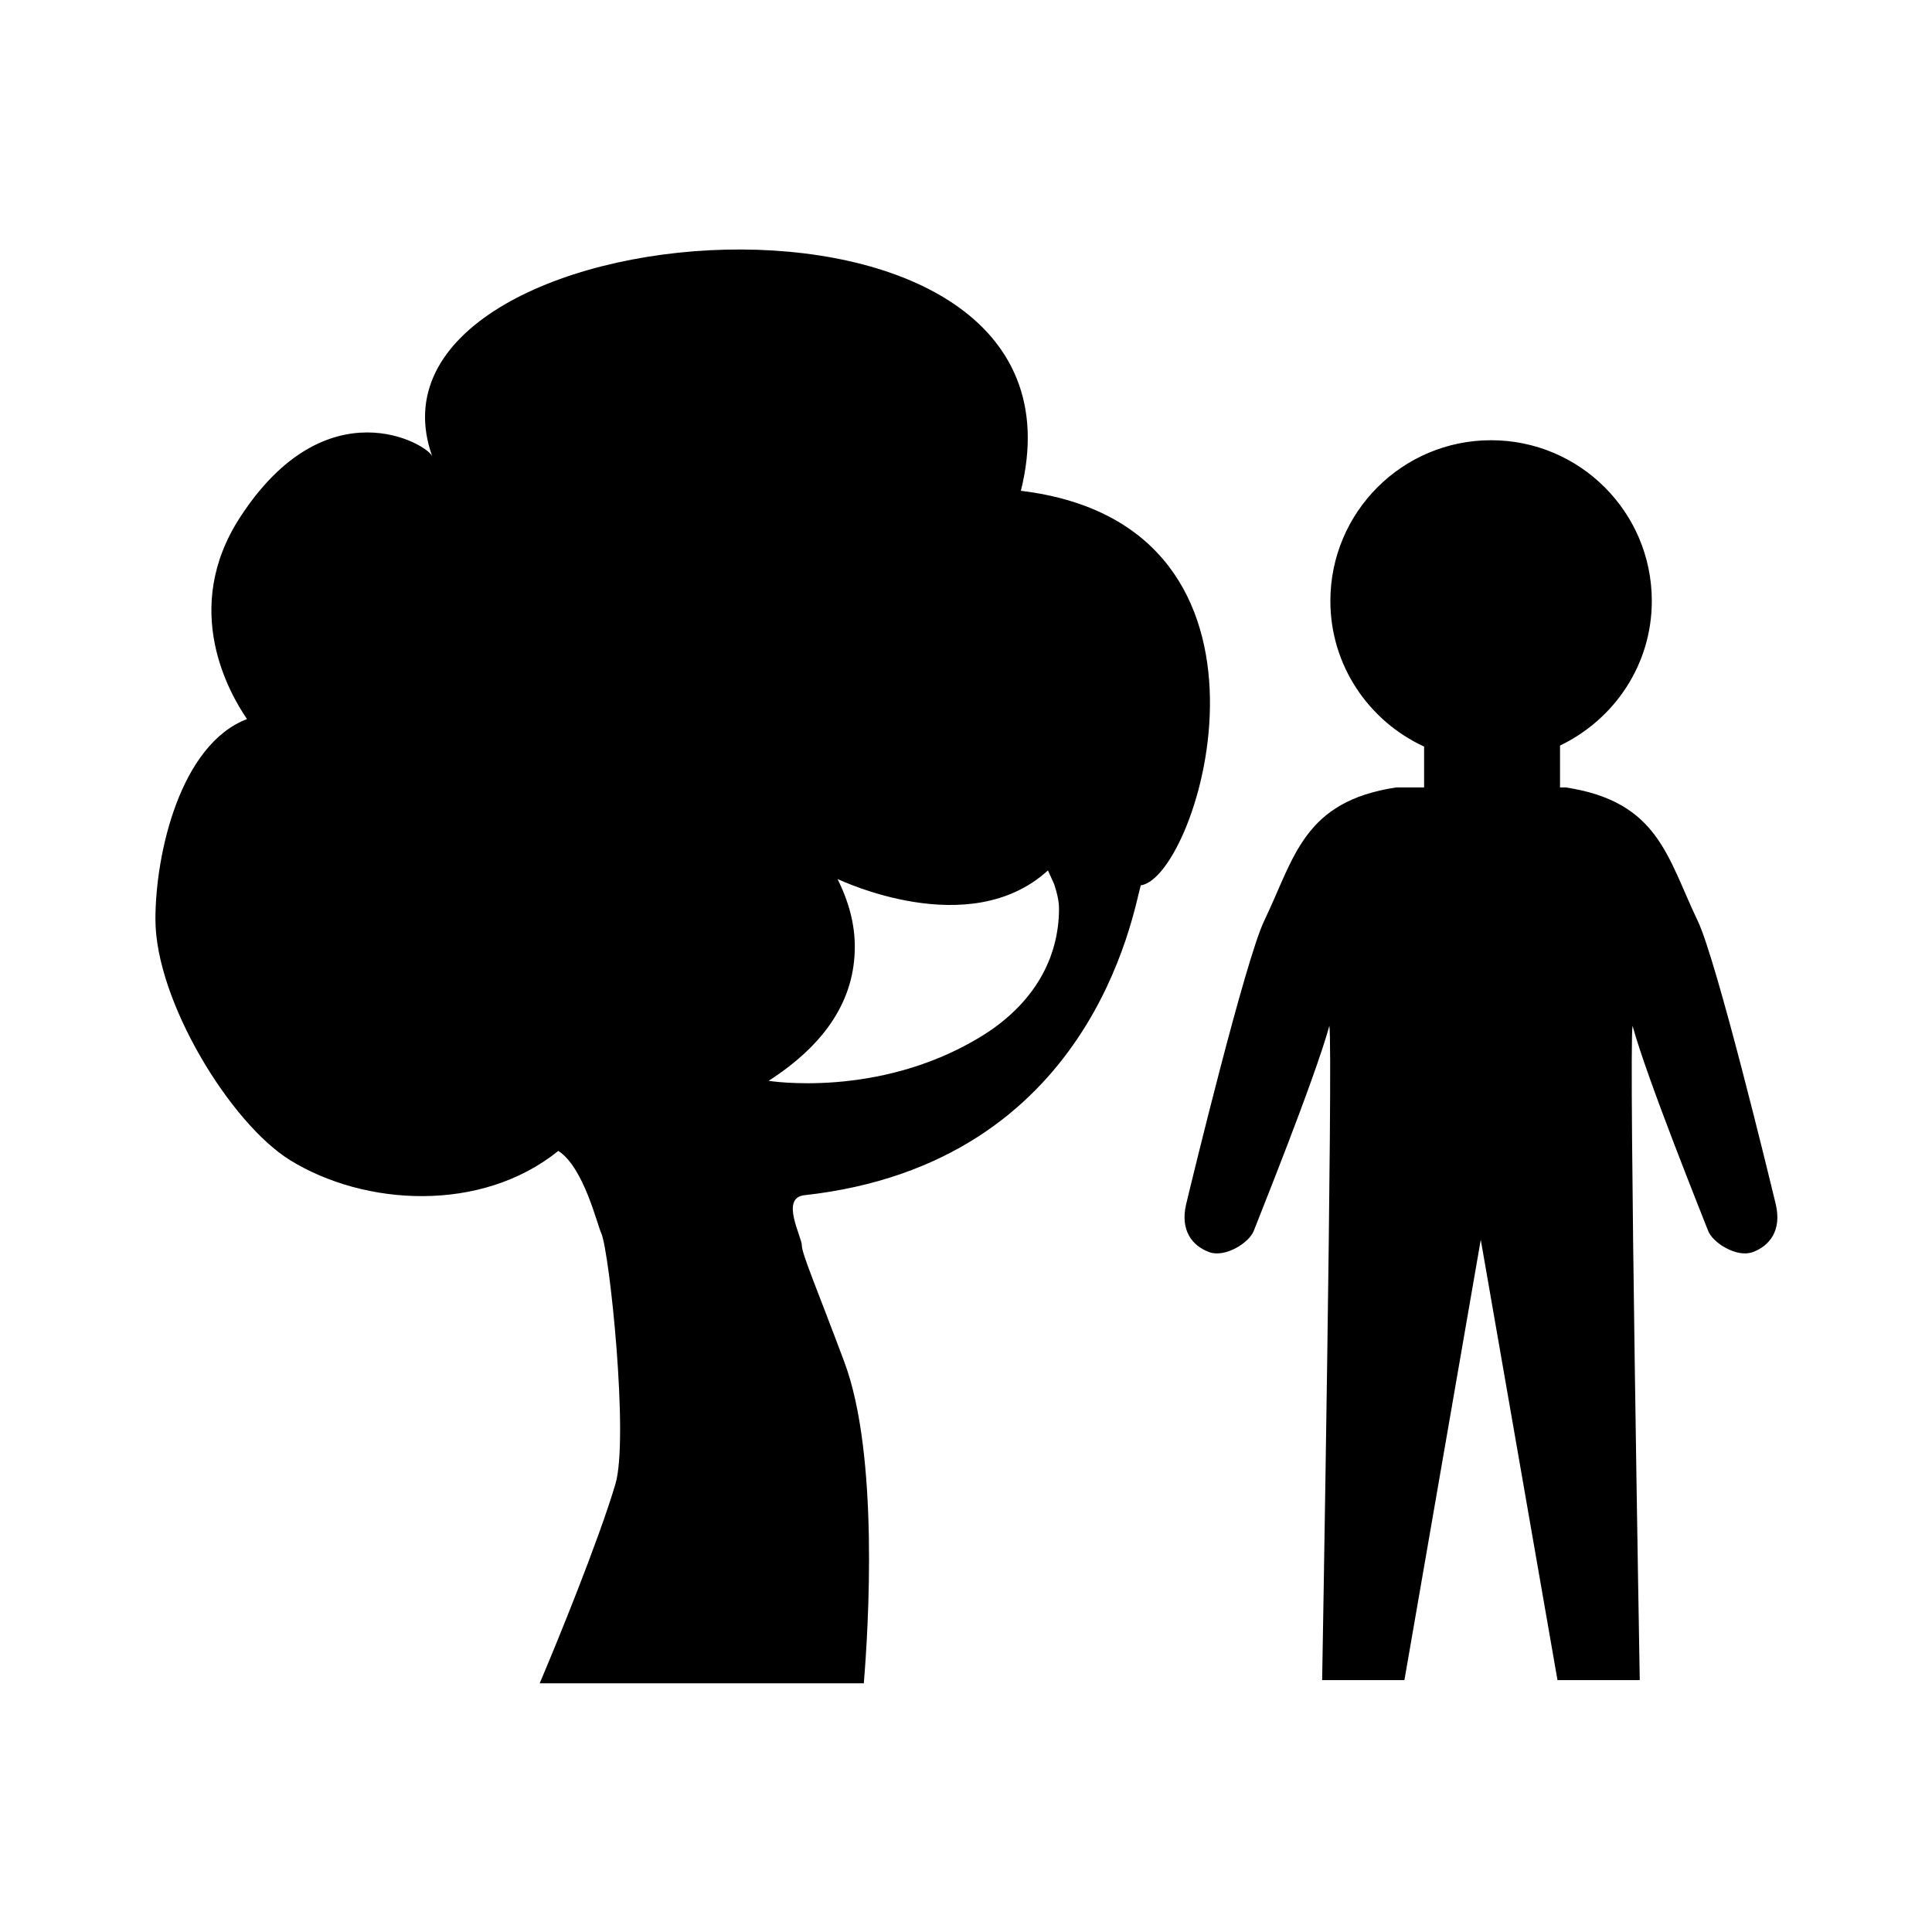 <svg xmlns="http://www.w3.org/2000/svg" xml:space="preserve" viewBox="0 0 1210 1210"><path d="M1154.901 793.123c-4.36-18.223-41.262-170.164-54.433-197.707-21.316-44.459-27.32-83.28-92.143-93.097h-3.902v-29.213c37.735-18.066 64.013-56.26 64.013-100.825 0-61.924-50.19-112.102-112.104-112.102-61.873 0-112.075 50.177-112.075 112.102 0 45.113 26.878 83.803 65.371 101.556v28.481h-19.41c-64.823 9.817-70.829 48.638-92.145 93.097-13.169 27.542-50.086 179.484-54.433 197.707-4.241 18.275 4.347 29.004 16.162 33.312 11.017 4.02 27.896-6.449 31.106-15.037 3.25-8.59 42.319-105.289 52.644-142.805 2.662 15.533-5.039 456.32-5.039 456.32h57.382l53.246-307.119 53.506 307.119h57.382s-7.702-440.787-5.038-456.32c10.325 37.516 49.394 134.215 52.644 142.805 3.21 8.588 20.09 19.057 31.106 15.037 11.8-4.307 20.403-15.036 16.16-33.311zm-636.039 334.039c3.171-38.279 10.732-159.158-13.599-224.156-18.254-48.922-29.603-75.346-29.603-81.09 0-6.324-15.317-33.299 1.74-35.18 200.641-22.152 229.218-197.251 234.619-216.125 40.477-5.399 116.027-250.891-83.616-275.162 60.645-243.235-472.66-197.254-410.507-23.964-3.046-8.444-73.845-50.323-134.078 42.492-41.607 64.134-7.183 122.968 4.852 140.676-46.354 17.744-63.859 93.329-63.859 139.684 0 56.682 52.237 142.147 93.875 167.922 51.83 32.066 133.294 37.025 187.104-6.426 17.808 11.35 27.177 51.756 30.015 57.5 5.709 13.162 19.315 142.896 9.812 174.896-11.88 39.879-40.728 110.506-52.813 138.932h226.058zm80.379-450.264c-70.798 42.494-146.761 30.049-146.761 30.049 40.065-25.777 60.1-56.92 60.1-93.533 0-15.453-4.033-31.177-12.034-47.177 1.711.548 91.756 44.099 146.727-6.016l4.306 9.434c2.292 6.838 3.422 12.582 3.422 17.162-.001 33.742-16.687 66.662-55.76 90.081z" transform="translate(75.062 42.07) scale(.898)"/></svg>